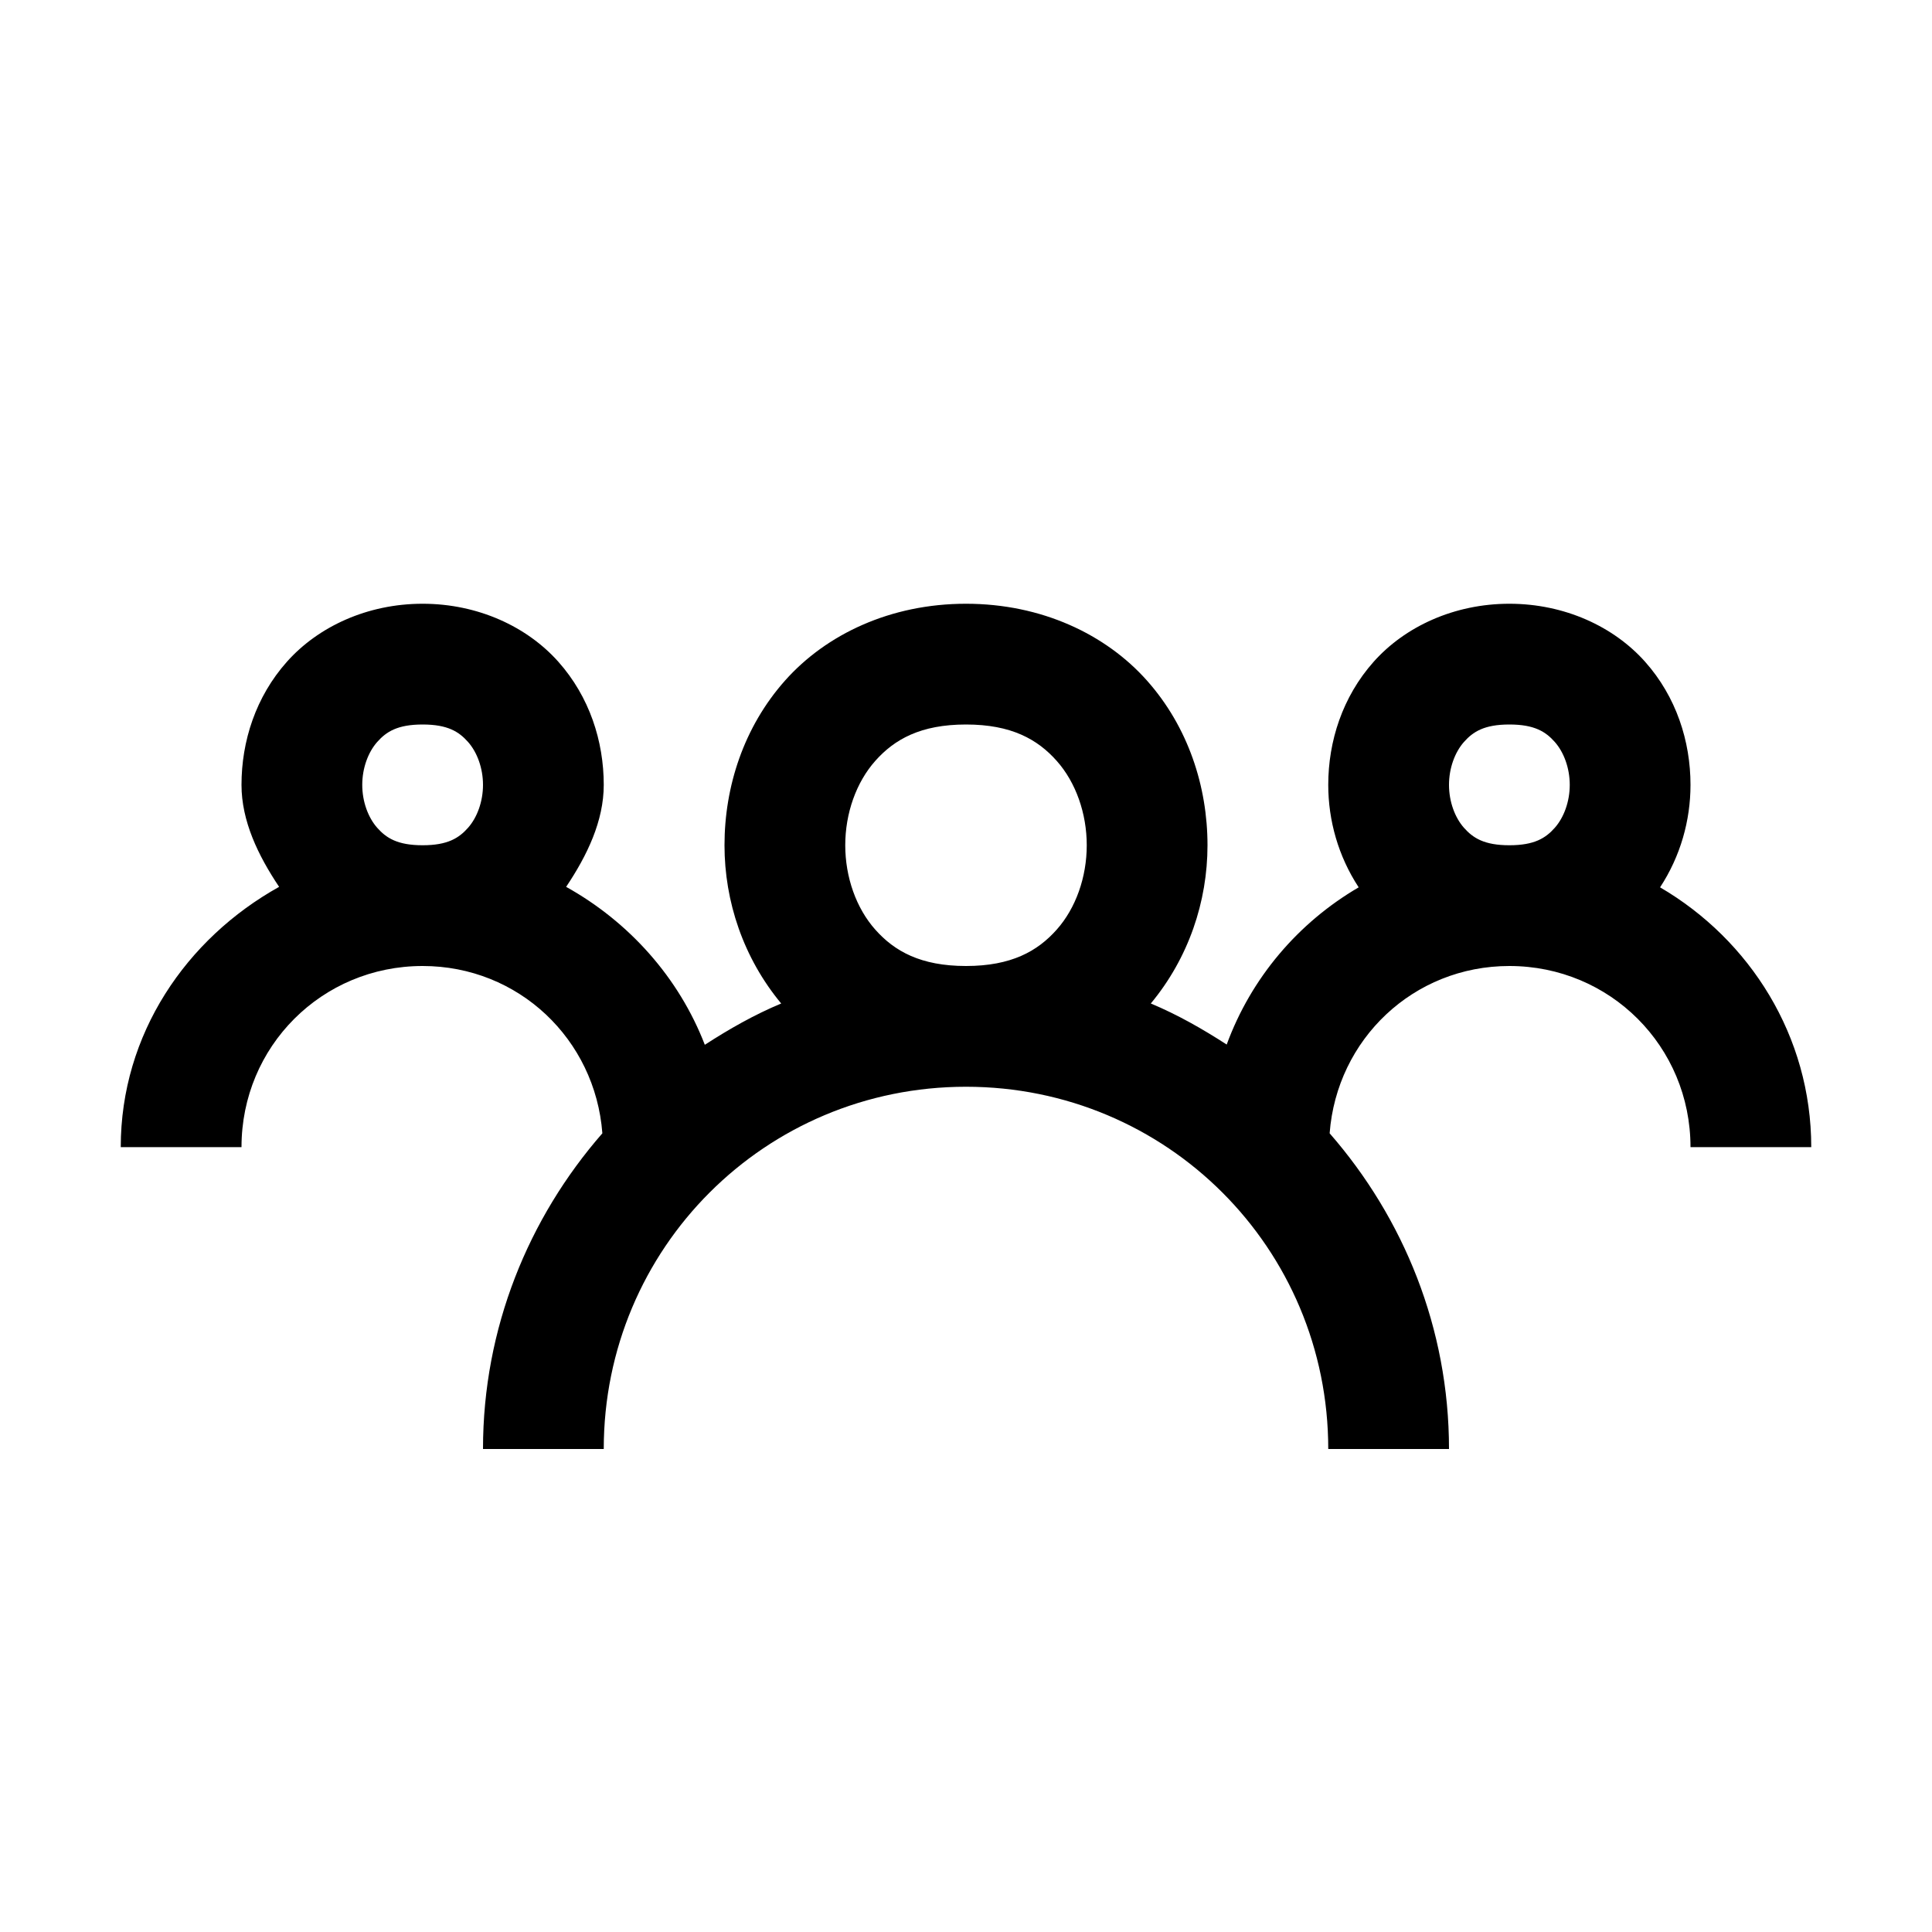 <svg xmlns="http://www.w3.org/2000/svg" viewBox="0 0 32 32"><path d="M 7 10 C 6.083 10 5.269 10.38 4.752 10.961 C 4.235 11.542 4 12.278 4 13 C 4 13.598 4.274 14.168 4.623 14.689 C 3.087 15.545 2 17.126 2 19 L 4 19 C 4 17.332 5.332 16 7 16 C 8.59 16 9.859 17.214 9.977 18.771 C 8.753 20.174 8 21.998 8 24 L 10 24 C 10 20.674 12.674 18 16 18 C 19.326 18 22 20.674 22 24 L 24 24 C 24 21.998 23.247 20.174 22.023 18.771 C 22.141 17.214 23.41 16 25 16 C 26.668 16 28 17.332 28 19 L 30 19 C 30 17.162 28.984 15.566 27.496 14.697 C 27.834 14.182 28 13.589 28 13 C 28 12.278 27.765 11.542 27.248 10.961 C 26.731 10.38 25.917 10 25 10 C 24.083 10 23.269 10.38 22.752 10.961 C 22.235 11.542 22 12.278 22 13 C 22 13.589 22.166 14.182 22.504 14.697 C 21.501 15.283 20.723 16.197 20.318 17.301 C 19.919 17.043 19.504 16.806 19.061 16.621 C 19.687 15.867 20 14.932 20 14 C 20 13.028 19.681 12.042 18.998 11.273 C 18.315 10.505 17.25 10 16 10 C 14.75 10 13.685 10.505 13.002 11.273 C 12.319 12.042 12 13.028 12 14 C 12 14.932 12.313 15.867 12.939 16.621 C 12.493 16.807 12.076 17.045 11.674 17.305 C 11.244 16.191 10.42 15.27 9.377 14.689 C 9.726 14.168 10 13.598 10 13 C 10 12.278 9.765 11.542 9.248 10.961 C 8.731 10.38 7.917 10 7 10 z M 7 12 C 7.417 12 7.602 12.12 7.752 12.289 C 7.902 12.458 8 12.722 8 13 C 8 13.278 7.902 13.542 7.752 13.711 C 7.602 13.88 7.417 14 7 14 C 6.583 14 6.398 13.88 6.248 13.711 C 6.098 13.542 6 13.278 6 13 C 6 12.722 6.098 12.458 6.248 12.289 C 6.398 12.12 6.583 12 7 12 z M 16 12 C 16.75 12 17.185 12.245 17.502 12.602 C 17.819 12.958 18 13.472 18 14 C 18 14.528 17.819 15.042 17.502 15.398 C 17.185 15.755 16.75 16 16 16 C 15.25 16 14.815 15.755 14.498 15.398 C 14.181 15.042 14 14.528 14 14 C 14 13.472 14.181 12.958 14.498 12.602 C 14.815 12.245 15.25 12 16 12 z M 25 12 C 25.417 12 25.602 12.12 25.752 12.289 C 25.902 12.458 26 12.722 26 13 C 26 13.278 25.902 13.542 25.752 13.711 C 25.602 13.88 25.417 14 25 14 C 24.583 14 24.398 13.88 24.248 13.711 C 24.098 13.542 24 13.278 24 13 C 24 12.722 24.098 12.458 24.248 12.289 C 24.398 12.12 24.583 12 25 12 z"/></svg>